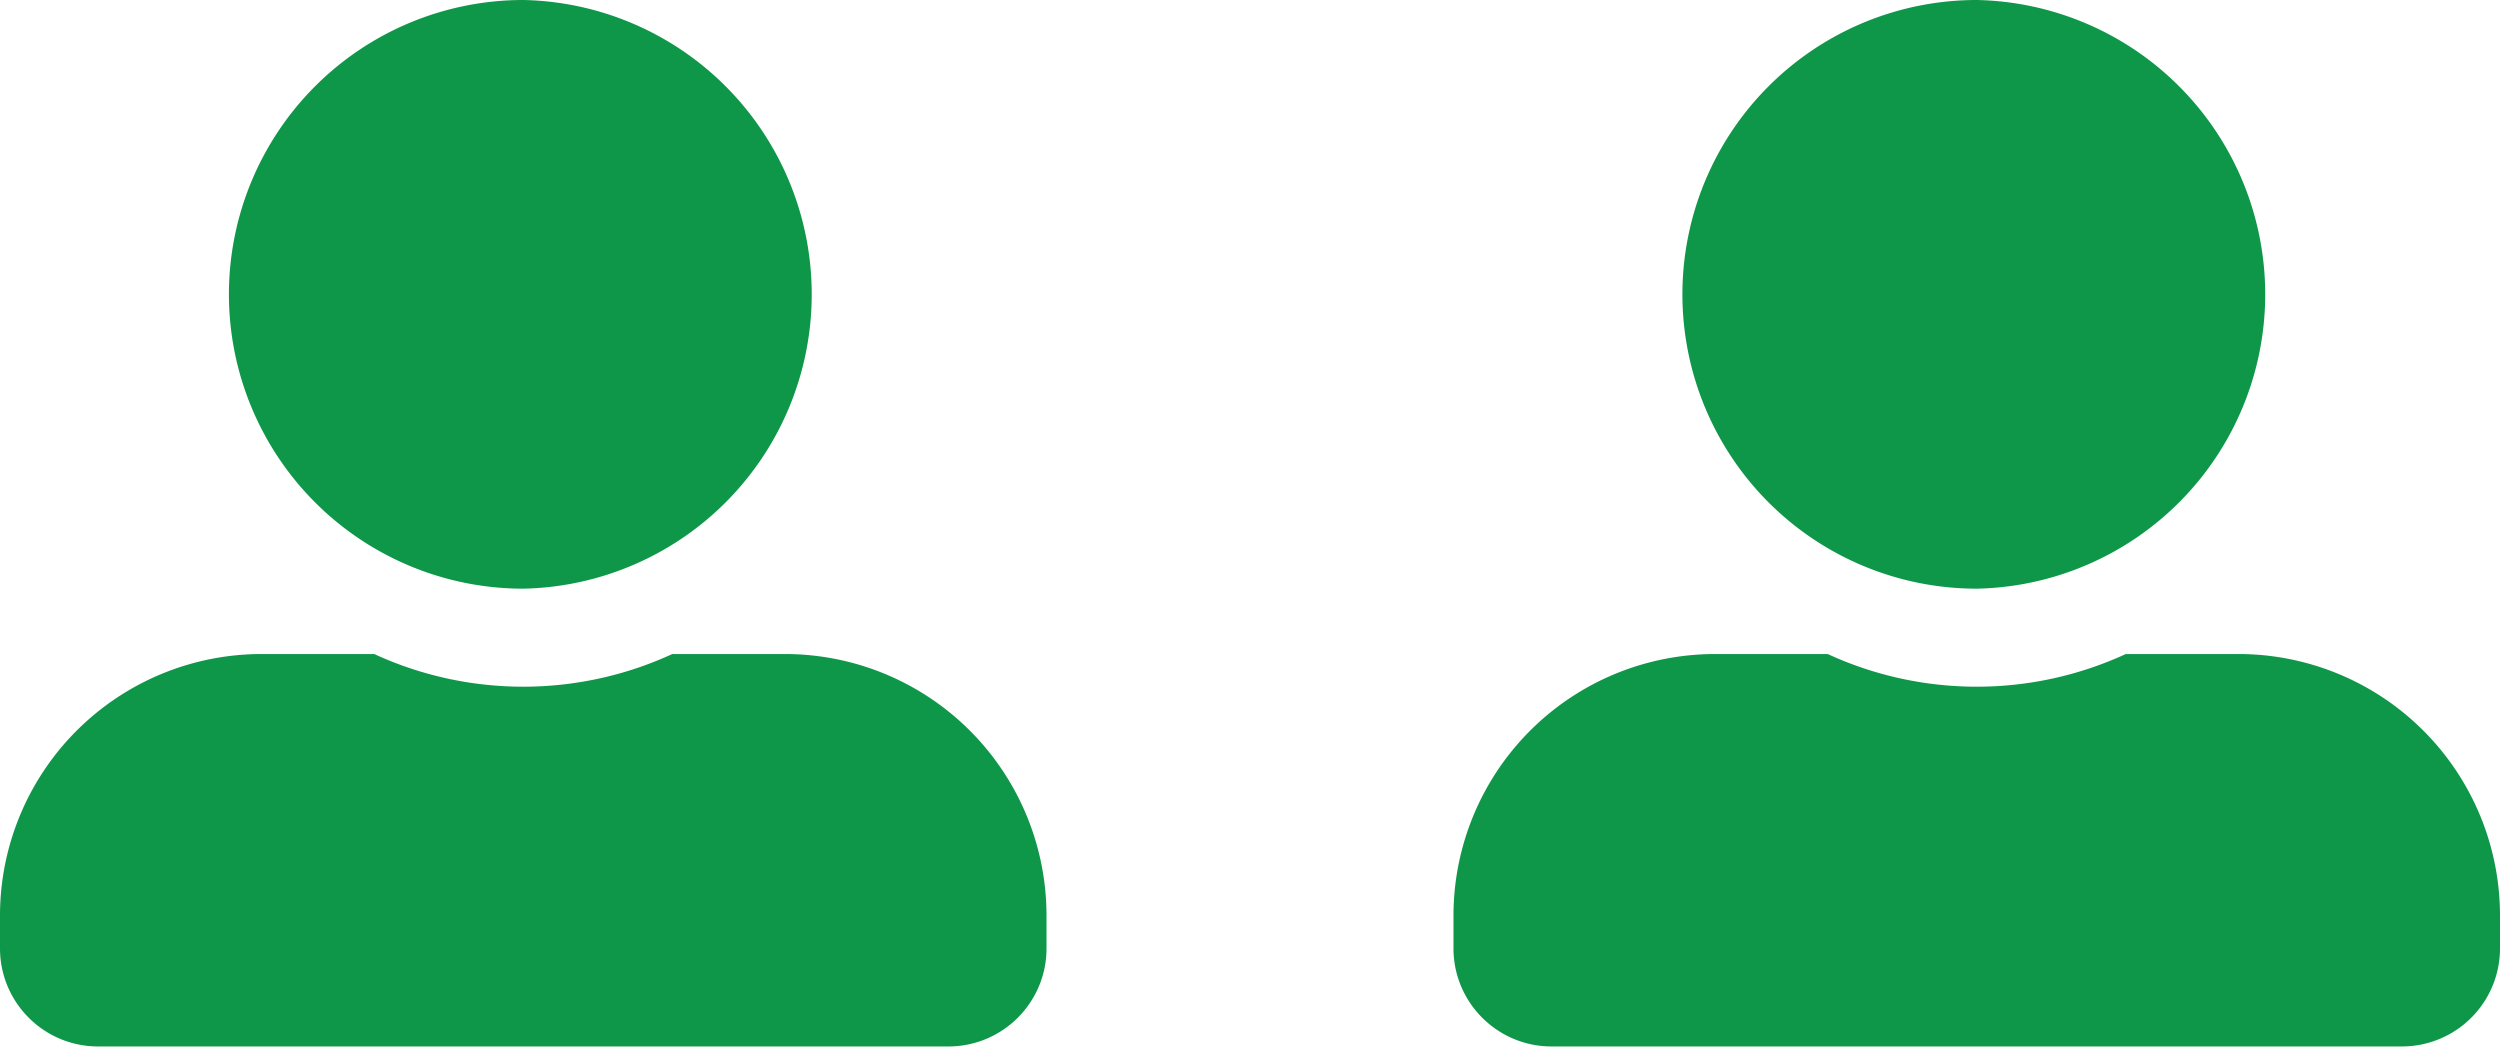 <svg width="43" height="18" xmlns="http://www.w3.org/2000/svg" xmlns:xlink="http://www.w3.org/1999/xlink"  viewBox="139 430 43 18"><svg width="18" height="18" xmlns="http://www.w3.org/2000/svg" xmlns:xlink="http://www.w3.org/1999/xlink"  fill="#0e9749" x="164" y="430"><svg xmlns="http://www.w3.org/2000/svg" xmlns:xlink="http://www.w3.org/1999/xlink" width="18" height="18" viewBox="0 0 17.5 17.5"><path paint-order="stroke fill markers" fill-rule="evenodd" d="M8.75 9.844A4.923 4.923 0 0 0 8.75 0a4.923 4.923 0 0 0-4.922 4.922A4.923 4.923 0 0 0 8.75 9.844zm4.375 1.093h-1.883a5.958 5.958 0 0 1-4.984 0H4.375A4.375 4.375 0 0 0 0 15.312v.547c0 .906.735 1.64 1.64 1.64h14.22a1.64 1.64 0 0 0 1.64-1.64v-.547a4.374 4.374 0 0 0-4.375-4.375z"/></svg></svg><svg width="18" height="18" xmlns="http://www.w3.org/2000/svg" xmlns:xlink="http://www.w3.org/1999/xlink"  fill="#0e9749" x="139" y="430"><svg xmlns="http://www.w3.org/2000/svg" width="18" height="18" viewBox="0 0 17.5 17.5"><path paint-order="stroke fill markers" fill-rule="evenodd" d="M8.75 9.844A4.923 4.923 0 0 0 8.75 0a4.923 4.923 0 0 0-4.922 4.922A4.923 4.923 0 0 0 8.75 9.844zm4.375 1.093h-1.883a5.958 5.958 0 0 1-4.984 0H4.375A4.375 4.375 0 0 0 0 15.312v.547c0 .906.735 1.64 1.64 1.64h14.22c.905 0 1.64-.734 1.64-1.64v-.547a4.374 4.374 0 0 0-4.375-4.375z"/></svg></svg></svg>